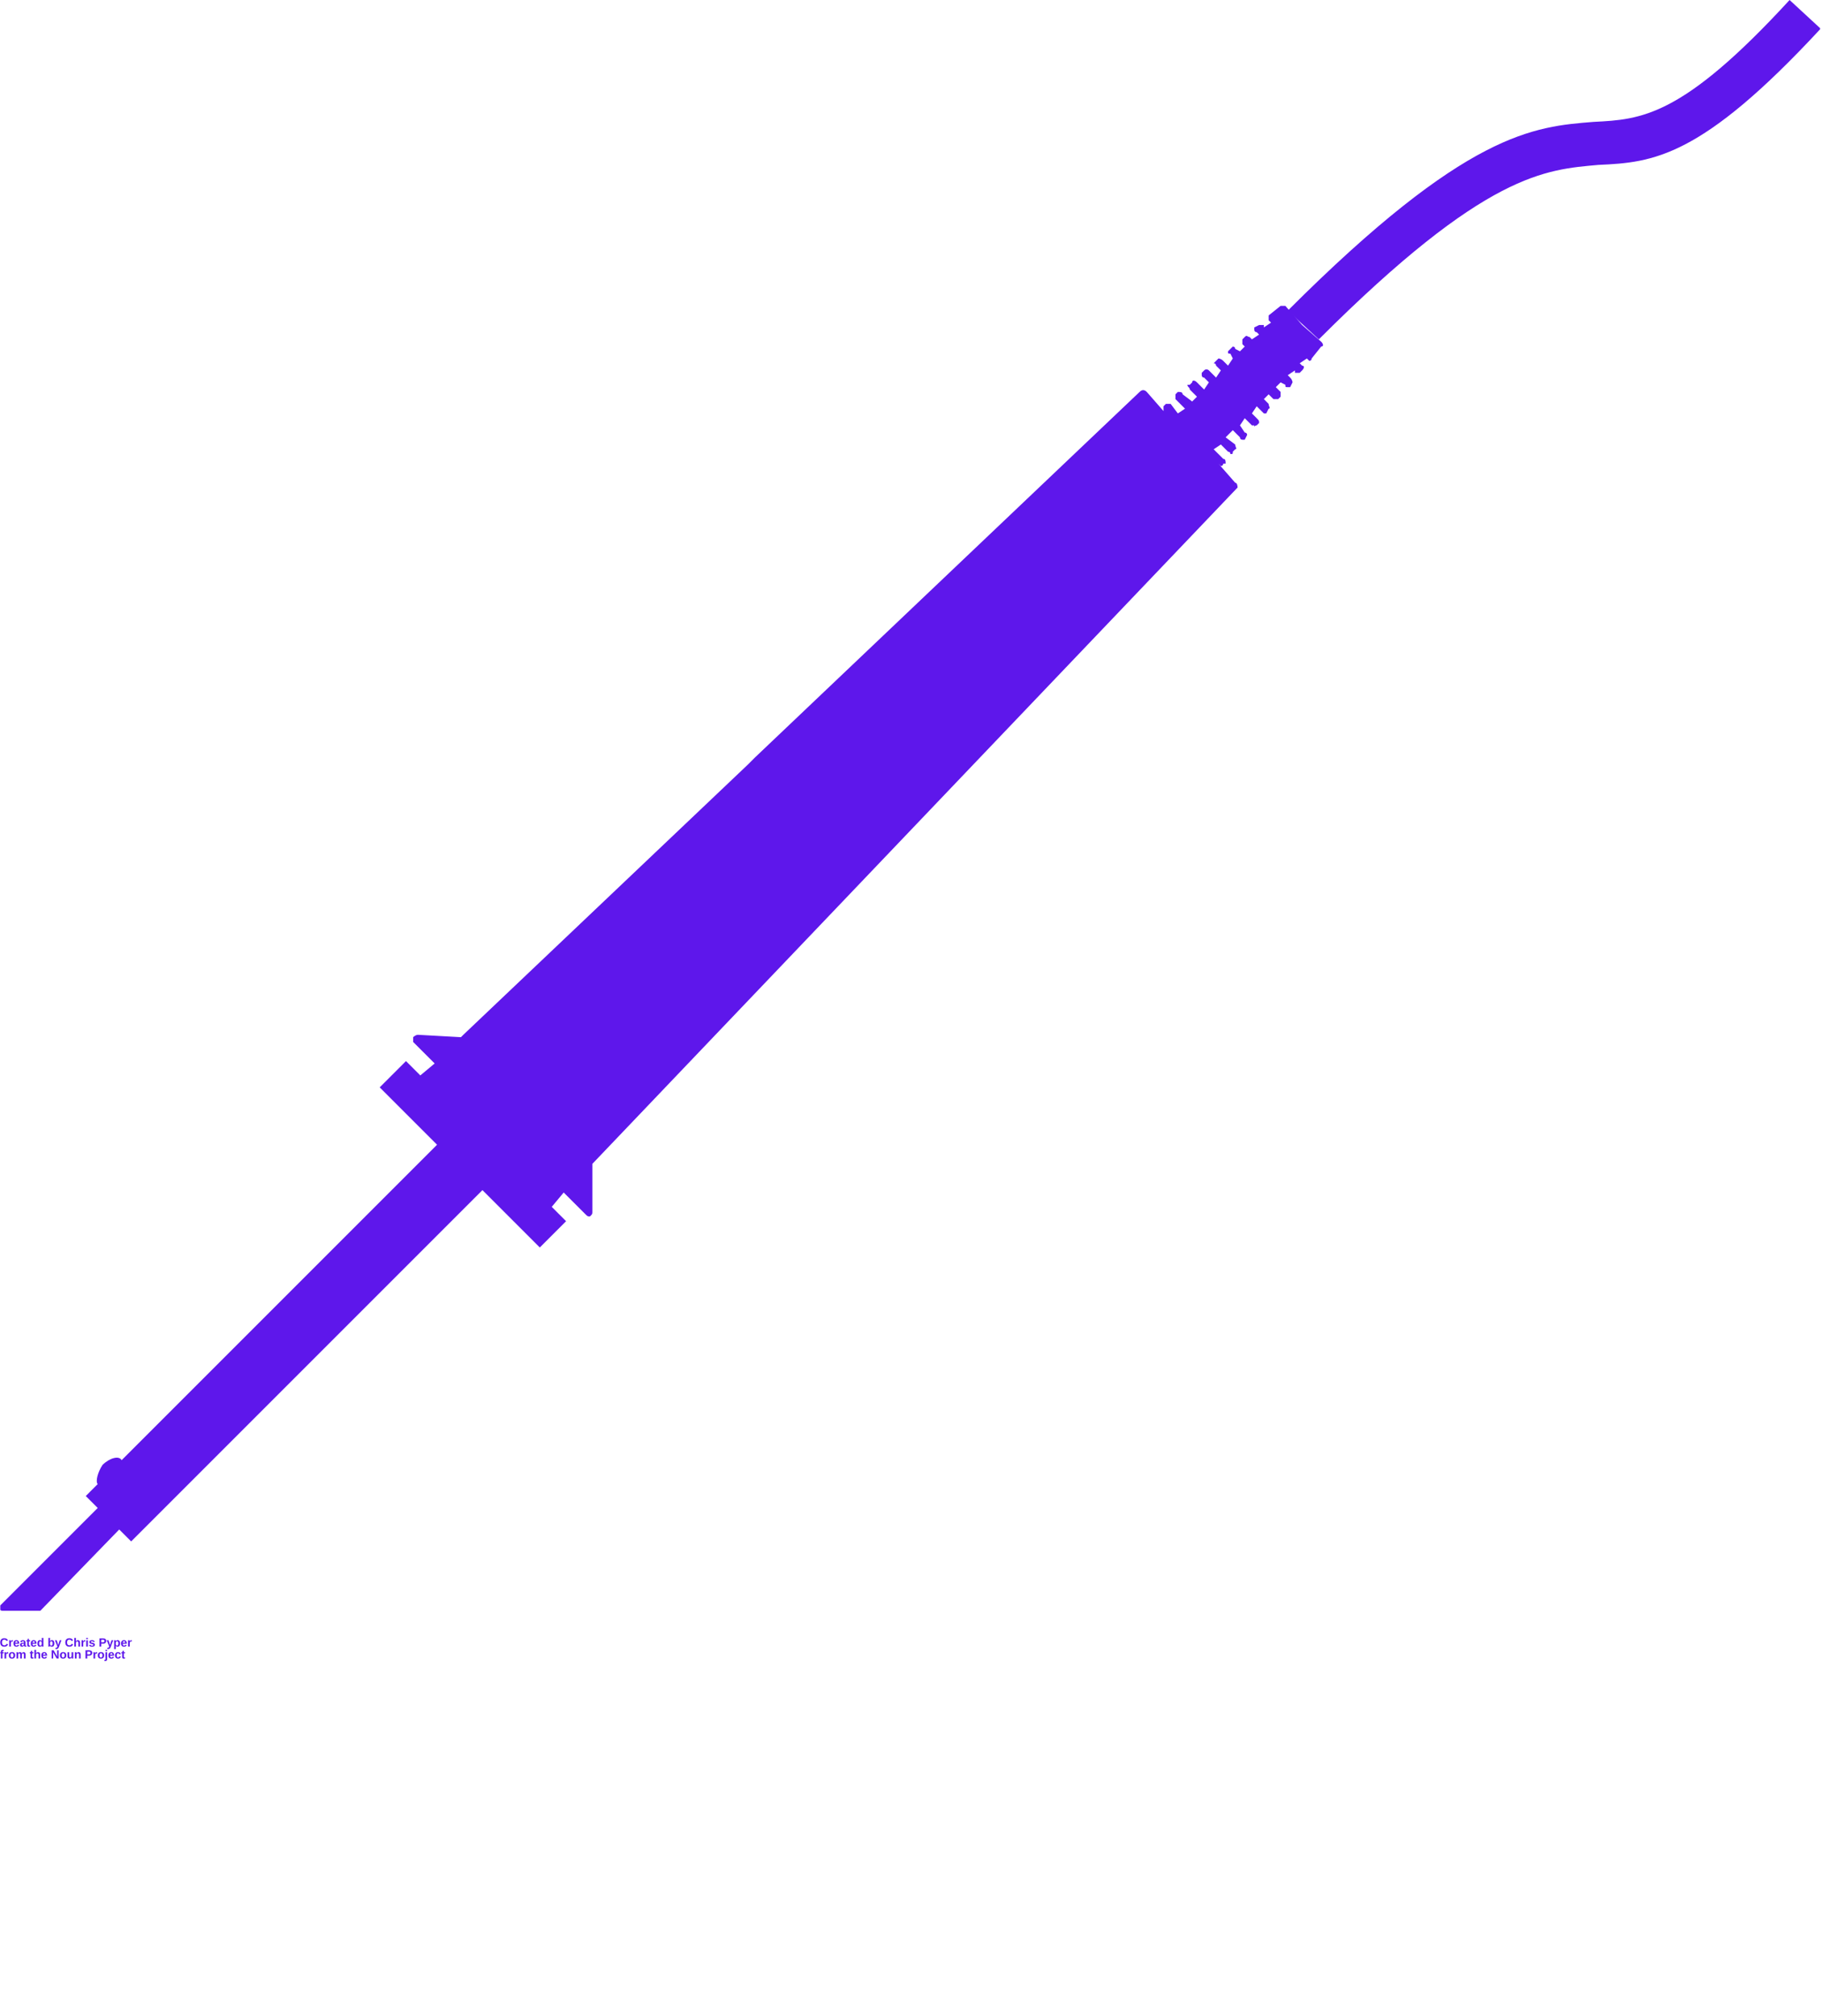<svg xmlns="http://www.w3.org/2000/svg" xmlns:xlink="http://www.w3.org/1999/xlink" width="762" zoomAndPan="magnify" viewBox="0 0 571.5 632.25" height="843" preserveAspectRatio="xMidYMid meet" version="1.0"><defs><g/><clipPath id="e33dde0aef"><path d="M 403 0 L 570.91 0 L 570.91 107 L 403 107 Z M 403 0 " clip-rule="nonzero"/></clipPath><clipPath id="765d69b36c"><path d="M 0.09 95 L 415 95 L 415 506 L 0.09 506 Z M 0.09 95 " clip-rule="nonzero"/></clipPath><clipPath id="c37e105f96"><path d="M 0.09 513 L 42 513 L 42 518 L 0.09 518 Z M 0.09 513 " clip-rule="nonzero"/></clipPath><clipPath id="fa607f2dd1"><path d="M 0.09 517 L 40 517 L 40 521 L 0.09 521 Z M 0.09 517 " clip-rule="nonzero"/></clipPath></defs><g clip-path="url(#e33dde0aef)"><path fill="#5e17eb" d="M 403.926 97.441 C 460.145 41.227 481.133 39.727 499.871 38.227 C 514.863 37.477 527.605 36.727 561.336 0 L 571.078 8.996 C 533.602 49.469 518.609 50.969 501.371 51.719 C 484.879 53.219 466.141 53.969 413.672 106.438 Z M 403.926 97.441 " fill-opacity="1" fill-rule="nonzero"/></g><g clip-path="url(#765d69b36c)"><path fill="#5e17eb" d="M 364.949 128.922 L 367.949 131.172 L 382.191 145.414 L 387.438 151.41 C 388.188 151.41 388.188 152.91 388.188 152.91 L 185.805 365.035 C 185.805 365.785 185.805 365.785 185.805 366.531 L 185.805 380.023 C 185.805 380.773 185.805 380.773 185.059 381.523 C 184.309 381.523 184.309 381.523 183.559 380.773 L 176.812 374.027 L 173.062 378.527 L 177.562 383.023 L 169.316 391.27 L 151.328 373.277 L 41.141 483.465 L 37.395 479.715 L 12.66 505.199 C 12.66 505.199 11.91 505.199 11.91 505.199 L 0.668 505.199 C 0.668 505.199 -0.082 505.199 -0.082 504.449 C -0.082 504.449 -0.082 503.703 -0.082 503.703 L 30.648 472.969 L 26.902 469.223 L 30.648 465.473 C 29.898 464.727 30.648 461.727 32.148 459.477 C 34.395 457.23 37.395 456.48 38.145 457.98 L 137.086 359.039 L 119.098 341.047 L 127.34 332.805 L 131.84 337.301 L 136.336 333.551 L 129.59 326.805 C 129.59 326.805 129.59 326.059 129.59 325.309 C 129.59 325.309 130.34 324.559 131.09 324.559 L 144.582 325.309 C 144.582 325.309 145.332 324.559 145.332 324.559 L 234.527 239.859 L 236.777 237.609 L 357.453 122.926 C 358.203 122.176 358.953 122.176 359.703 122.926 L 364.949 128.922 L 367.949 131.172 L 382.191 145.414 C 382.191 145.414 382.941 146.164 382.941 146.164 C 382.941 146.164 383.688 146.164 383.688 145.414 L 384.438 145.414 C 384.438 144.664 384.438 143.914 383.688 143.914 L 380.691 140.918 L 382.941 139.418 L 385.188 141.668 C 385.188 141.668 385.938 141.668 385.938 142.414 C 386.688 142.414 386.688 142.414 386.688 141.668 L 387.438 140.918 C 388.188 140.918 387.438 140.168 387.438 139.418 L 384.438 137.168 L 386.688 134.922 L 388.938 137.168 C 388.938 137.918 389.688 137.918 389.688 137.918 C 389.688 137.918 390.434 137.918 390.434 137.918 L 391.184 136.418 C 391.184 136.418 391.184 135.668 390.434 135.668 L 388.938 133.422 L 390.434 131.172 L 392.684 133.422 C 392.684 133.422 392.684 133.422 393.434 133.422 C 393.434 134.172 393.434 133.422 394.184 133.422 L 394.934 132.672 C 394.934 131.922 394.934 131.922 394.184 131.172 L 392.684 129.672 L 394.184 127.426 L 395.684 128.922 C 396.434 129.672 396.434 129.672 396.434 129.672 C 397.18 129.672 397.18 129.672 397.18 129.672 L 397.93 128.176 C 398.68 128.176 397.93 127.426 397.93 126.676 L 396.434 125.176 L 397.93 123.676 L 399.43 125.176 C 399.43 125.176 400.18 125.176 400.18 125.176 C 400.18 125.176 400.93 125.176 400.93 125.176 L 401.68 124.426 C 401.68 123.676 401.68 123.676 401.68 122.926 L 400.18 121.43 L 401.68 119.93 L 403.176 120.68 C 403.176 121.43 403.176 121.43 403.926 121.43 C 403.926 121.43 403.926 121.43 404.676 121.43 L 405.426 119.93 C 405.426 119.93 405.426 119.18 404.676 118.43 L 403.926 117.68 L 406.176 116.18 L 406.176 116.93 C 406.926 116.93 406.926 116.93 406.926 116.93 C 407.676 116.93 407.676 116.93 407.676 116.93 L 408.426 116.18 C 409.176 115.43 409.176 114.684 408.426 114.684 L 407.676 113.934 L 409.922 112.434 C 409.922 112.434 410.672 113.184 410.672 113.184 C 410.672 113.184 411.422 113.184 411.422 112.434 L 414.422 108.688 C 415.172 108.688 415.172 107.938 414.422 107.188 L 408.426 101.941 L 403.176 95.941 C 402.43 95.941 402.43 95.941 401.68 95.941 L 397.93 98.941 C 397.93 99.691 397.93 99.691 397.93 99.691 C 397.93 100.441 397.93 100.441 397.93 100.441 L 398.68 101.191 L 396.434 102.688 L 396.434 101.941 C 395.684 101.941 394.934 101.941 394.934 101.941 L 393.434 102.688 C 393.434 102.688 393.434 103.438 393.434 103.438 C 393.434 103.438 393.434 104.188 394.184 104.188 L 394.934 104.938 L 392.684 106.438 L 391.934 105.688 C 391.184 105.688 391.184 104.938 390.434 105.688 L 389.688 106.438 C 389.688 106.438 389.688 106.438 389.688 107.188 C 389.688 107.188 389.688 107.188 389.688 107.938 L 390.434 108.688 L 388.938 110.184 L 387.438 109.434 C 387.438 108.688 386.688 108.688 386.688 108.688 L 385.188 110.184 C 385.188 110.934 385.188 110.934 385.938 110.934 L 386.688 112.434 L 385.188 114.684 L 383.688 113.184 C 382.941 112.434 382.191 112.434 382.191 112.434 L 381.441 113.184 C 381.441 113.184 380.691 113.934 380.691 113.934 C 381.441 113.934 381.441 114.684 381.441 114.684 L 382.941 116.18 L 381.441 118.43 L 379.191 116.18 C 379.191 116.18 378.441 115.43 377.691 116.18 L 376.941 116.93 C 376.941 116.93 376.941 116.93 376.941 117.68 C 376.941 117.68 376.941 118.43 377.691 118.43 L 379.191 119.93 L 377.691 122.176 L 375.445 119.93 C 374.695 119.18 373.945 119.18 373.945 119.93 L 373.195 120.68 C 372.445 120.68 372.445 120.68 372.445 120.68 C 372.445 121.43 373.195 121.43 373.195 122.176 L 375.445 124.426 L 373.945 125.926 L 370.945 123.676 C 370.945 122.926 370.199 122.926 369.449 122.926 L 368.699 123.676 C 368.699 123.676 368.699 124.426 368.699 124.426 C 368.699 125.176 368.699 125.176 368.699 125.176 L 371.695 128.176 L 369.449 129.672 L 367.199 126.676 C 366.449 126.676 365.699 126.676 365.699 126.676 L 364.949 127.426 C 364.949 128.176 364.949 128.176 364.949 128.922 Z M 364.949 128.922 " fill-opacity="1" fill-rule="evenodd"/></g><g clip-path="url(#c37e105f96)"><g fill="#5e17eb" fill-opacity="1"><g transform="translate(-0.083, 516.444)"><g><path d="M 1.453 -0.391 C 1.773 -0.391 2.004 -0.551 2.141 -0.875 L 2.609 -0.703 C 2.504 -0.453 2.352 -0.266 2.156 -0.141 C 1.957 -0.023 1.723 0.031 1.453 0.031 C 1.035 0.031 0.711 -0.082 0.484 -0.312 C 0.266 -0.551 0.156 -0.879 0.156 -1.297 C 0.156 -1.723 0.266 -2.051 0.484 -2.281 C 0.703 -2.508 1.02 -2.625 1.438 -2.625 C 1.738 -2.625 1.984 -2.562 2.172 -2.438 C 2.359 -2.312 2.492 -2.133 2.578 -1.906 L 2.094 -1.766 C 2.051 -1.898 1.973 -2.004 1.859 -2.078 C 1.742 -2.148 1.602 -2.188 1.438 -2.188 C 1.195 -2.188 1.016 -2.109 0.891 -1.953 C 0.766 -1.805 0.703 -1.586 0.703 -1.297 C 0.703 -1.004 0.766 -0.781 0.891 -0.625 C 1.023 -0.469 1.211 -0.391 1.453 -0.391 Z M 1.453 -0.391 "/></g></g><g transform="translate(2.623, 516.444)"><g><path d="M 0.266 0 L 0.266 -1.516 C 0.266 -1.617 0.258 -1.707 0.25 -1.781 C 0.25 -1.852 0.25 -1.922 0.25 -1.984 L 0.734 -1.984 C 0.742 -1.961 0.75 -1.895 0.75 -1.781 C 0.758 -1.664 0.766 -1.594 0.766 -1.562 C 0.816 -1.695 0.863 -1.789 0.906 -1.844 C 0.945 -1.906 0.992 -1.945 1.047 -1.969 C 1.098 -2 1.164 -2.016 1.25 -2.016 C 1.312 -2.016 1.363 -2.008 1.406 -2 L 1.406 -1.562 C 1.32 -1.582 1.25 -1.594 1.188 -1.594 C 1.051 -1.594 0.945 -1.539 0.875 -1.438 C 0.812 -1.332 0.781 -1.176 0.781 -0.969 L 0.781 0 Z M 0.266 0 "/></g></g><g transform="translate(4.082, 516.444)"><g><path d="M 1.078 0.031 C 0.773 0.031 0.539 -0.055 0.375 -0.234 C 0.219 -0.41 0.141 -0.664 0.141 -1 C 0.141 -1.32 0.223 -1.57 0.391 -1.75 C 0.555 -1.926 0.785 -2.016 1.078 -2.016 C 1.359 -2.016 1.57 -1.922 1.719 -1.734 C 1.875 -1.547 1.953 -1.27 1.953 -0.906 L 1.953 -0.891 L 0.688 -0.891 C 0.688 -0.703 0.723 -0.555 0.797 -0.453 C 0.867 -0.359 0.969 -0.312 1.094 -0.312 C 1.281 -0.312 1.395 -0.391 1.438 -0.547 L 1.922 -0.5 C 1.785 -0.145 1.504 0.031 1.078 0.031 Z M 1.078 -1.688 C 0.953 -1.688 0.859 -1.645 0.797 -1.562 C 0.734 -1.477 0.695 -1.363 0.688 -1.219 L 1.453 -1.219 C 1.441 -1.375 1.406 -1.488 1.344 -1.562 C 1.281 -1.645 1.191 -1.688 1.078 -1.688 Z M 1.078 -1.688 "/></g></g><g transform="translate(6.166, 516.444)"><g><path d="M 0.719 0.031 C 0.531 0.031 0.379 -0.02 0.266 -0.125 C 0.16 -0.227 0.109 -0.375 0.109 -0.562 C 0.109 -0.77 0.176 -0.926 0.312 -1.031 C 0.445 -1.133 0.641 -1.188 0.891 -1.188 L 1.312 -1.203 L 1.312 -1.297 C 1.312 -1.43 1.289 -1.531 1.25 -1.594 C 1.207 -1.656 1.133 -1.688 1.031 -1.688 C 0.938 -1.688 0.863 -1.66 0.812 -1.609 C 0.77 -1.566 0.742 -1.5 0.734 -1.406 L 0.203 -1.438 C 0.234 -1.625 0.316 -1.766 0.453 -1.859 C 0.598 -1.961 0.797 -2.016 1.047 -2.016 C 1.297 -2.016 1.488 -1.953 1.625 -1.828 C 1.758 -1.703 1.828 -1.531 1.828 -1.312 L 1.828 -0.594 C 1.828 -0.477 1.836 -0.398 1.859 -0.359 C 1.891 -0.316 1.938 -0.297 2 -0.297 C 2.031 -0.297 2.066 -0.297 2.109 -0.297 L 2.109 -0.031 C 2.078 -0.02 2.047 -0.008 2.016 0 C 1.992 0 1.973 0 1.953 0 C 1.93 0.008 1.906 0.016 1.875 0.016 C 1.844 0.016 1.812 0.016 1.781 0.016 C 1.645 0.016 1.547 -0.016 1.484 -0.078 C 1.43 -0.141 1.395 -0.234 1.375 -0.359 C 1.227 -0.098 1.008 0.031 0.719 0.031 Z M 1.312 -0.922 L 1.062 -0.906 C 0.938 -0.906 0.848 -0.895 0.797 -0.875 C 0.742 -0.852 0.703 -0.816 0.672 -0.766 C 0.648 -0.723 0.641 -0.664 0.641 -0.594 C 0.641 -0.5 0.66 -0.43 0.703 -0.391 C 0.754 -0.348 0.816 -0.328 0.891 -0.328 C 0.961 -0.328 1.031 -0.348 1.094 -0.391 C 1.164 -0.43 1.219 -0.488 1.25 -0.562 C 1.289 -0.645 1.312 -0.727 1.312 -0.812 Z M 1.312 -0.922 "/></g></g><g transform="translate(8.25, 516.444)"><g><path d="M 0.766 0.031 C 0.617 0.031 0.504 -0.008 0.422 -0.094 C 0.336 -0.176 0.297 -0.301 0.297 -0.469 L 0.297 -1.641 L 0.047 -1.641 L 0.047 -1.984 L 0.328 -1.984 L 0.484 -2.453 L 0.812 -2.453 L 0.812 -1.984 L 1.188 -1.984 L 1.188 -1.641 L 0.812 -1.641 L 0.812 -0.609 C 0.812 -0.504 0.828 -0.43 0.859 -0.391 C 0.898 -0.348 0.957 -0.328 1.031 -0.328 C 1.07 -0.328 1.129 -0.332 1.203 -0.344 L 1.203 -0.031 C 1.078 0.008 0.93 0.031 0.766 0.031 Z M 0.766 0.031 "/></g></g><g transform="translate(9.498, 516.444)"><g><path d="M 1.078 0.031 C 0.773 0.031 0.539 -0.055 0.375 -0.234 C 0.219 -0.41 0.141 -0.664 0.141 -1 C 0.141 -1.32 0.223 -1.57 0.391 -1.75 C 0.555 -1.926 0.785 -2.016 1.078 -2.016 C 1.359 -2.016 1.57 -1.922 1.719 -1.734 C 1.875 -1.547 1.953 -1.27 1.953 -0.906 L 1.953 -0.891 L 0.688 -0.891 C 0.688 -0.703 0.723 -0.555 0.797 -0.453 C 0.867 -0.359 0.969 -0.312 1.094 -0.312 C 1.281 -0.312 1.395 -0.391 1.438 -0.547 L 1.922 -0.5 C 1.785 -0.145 1.504 0.031 1.078 0.031 Z M 1.078 -1.688 C 0.953 -1.688 0.859 -1.645 0.797 -1.562 C 0.734 -1.477 0.695 -1.363 0.688 -1.219 L 1.453 -1.219 C 1.441 -1.375 1.406 -1.488 1.344 -1.562 C 1.281 -1.645 1.191 -1.688 1.078 -1.688 Z M 1.078 -1.688 "/></g></g><g transform="translate(11.583, 516.444)"><g><path d="M 1.547 0 C 1.535 -0.02 1.523 -0.066 1.516 -0.141 C 1.516 -0.211 1.516 -0.273 1.516 -0.328 C 1.398 -0.086 1.188 0.031 0.875 0.031 C 0.645 0.031 0.469 -0.055 0.344 -0.234 C 0.219 -0.41 0.156 -0.66 0.156 -0.984 C 0.156 -1.316 0.219 -1.57 0.344 -1.75 C 0.477 -1.926 0.672 -2.016 0.922 -2.016 C 1.055 -2.016 1.176 -1.984 1.281 -1.922 C 1.383 -1.867 1.461 -1.785 1.516 -1.672 L 1.516 -2.719 L 2.031 -2.719 L 2.031 -0.438 C 2.031 -0.312 2.035 -0.164 2.047 0 Z M 1.516 -1 C 1.516 -1.219 1.477 -1.383 1.406 -1.5 C 1.344 -1.613 1.238 -1.672 1.094 -1.672 C 0.957 -1.672 0.852 -1.613 0.781 -1.5 C 0.719 -1.383 0.688 -1.211 0.688 -0.984 C 0.688 -0.535 0.82 -0.312 1.094 -0.312 C 1.227 -0.312 1.332 -0.367 1.406 -0.484 C 1.477 -0.609 1.516 -0.781 1.516 -1 Z M 1.516 -1 "/></g></g><g transform="translate(13.872, 516.444)"><g/></g><g transform="translate(14.913, 516.444)"><g><path d="M 2.141 -1 C 2.141 -0.664 2.07 -0.41 1.938 -0.234 C 1.812 -0.055 1.625 0.031 1.375 0.031 C 1.238 0.031 1.117 0.004 1.016 -0.047 C 0.91 -0.109 0.832 -0.195 0.781 -0.312 L 0.766 -0.312 C 0.766 -0.27 0.758 -0.211 0.75 -0.141 C 0.75 -0.066 0.75 -0.02 0.75 0 L 0.25 0 C 0.258 -0.113 0.266 -0.266 0.266 -0.453 L 0.266 -2.719 L 0.781 -2.719 L 0.781 -1.953 L 0.766 -1.641 L 0.781 -1.641 C 0.895 -1.891 1.102 -2.016 1.406 -2.016 C 1.645 -2.016 1.828 -1.926 1.953 -1.75 C 2.078 -1.57 2.141 -1.32 2.141 -1 Z M 1.594 -1 C 1.594 -1.219 1.562 -1.379 1.5 -1.484 C 1.438 -1.598 1.336 -1.656 1.203 -1.656 C 1.055 -1.656 0.945 -1.598 0.875 -1.484 C 0.801 -1.367 0.766 -1.203 0.766 -0.984 C 0.766 -0.773 0.801 -0.609 0.875 -0.484 C 0.945 -0.367 1.051 -0.312 1.188 -0.312 C 1.457 -0.312 1.594 -0.539 1.594 -1 Z M 1.594 -1 "/></g></g><g transform="translate(17.203, 516.444)"><g><path d="M 0.516 0.781 C 0.391 0.781 0.281 0.77 0.188 0.75 L 0.188 0.391 C 0.258 0.398 0.32 0.406 0.375 0.406 C 0.445 0.406 0.504 0.391 0.547 0.359 C 0.598 0.336 0.641 0.301 0.672 0.25 C 0.711 0.195 0.758 0.109 0.812 -0.016 L 0.031 -1.984 L 0.578 -1.984 L 0.891 -1.047 C 0.93 -0.922 0.988 -0.719 1.062 -0.438 L 1.109 -0.609 L 1.234 -1.047 L 1.531 -1.984 L 2.062 -1.984 L 1.281 0.109 C 1.176 0.359 1.066 0.531 0.953 0.625 C 0.836 0.727 0.691 0.781 0.516 0.781 Z M 0.516 0.781 "/></g></g><g transform="translate(19.287, 516.444)"><g/></g><g transform="translate(20.328, 516.444)"><g><path d="M 1.453 -0.391 C 1.773 -0.391 2.004 -0.551 2.141 -0.875 L 2.609 -0.703 C 2.504 -0.453 2.352 -0.266 2.156 -0.141 C 1.957 -0.023 1.723 0.031 1.453 0.031 C 1.035 0.031 0.711 -0.082 0.484 -0.312 C 0.266 -0.551 0.156 -0.879 0.156 -1.297 C 0.156 -1.723 0.266 -2.051 0.484 -2.281 C 0.703 -2.508 1.02 -2.625 1.438 -2.625 C 1.738 -2.625 1.984 -2.562 2.172 -2.438 C 2.359 -2.312 2.492 -2.133 2.578 -1.906 L 2.094 -1.766 C 2.051 -1.898 1.973 -2.004 1.859 -2.078 C 1.742 -2.148 1.602 -2.188 1.438 -2.188 C 1.195 -2.188 1.016 -2.109 0.891 -1.953 C 0.766 -1.805 0.703 -1.586 0.703 -1.297 C 0.703 -1.004 0.766 -0.781 0.891 -0.625 C 1.023 -0.469 1.211 -0.391 1.453 -0.391 Z M 1.453 -0.391 "/></g></g><g transform="translate(23.035, 516.444)"><g><path d="M 0.766 -1.578 C 0.836 -1.734 0.926 -1.844 1.031 -1.906 C 1.133 -1.977 1.258 -2.016 1.406 -2.016 C 1.613 -2.016 1.773 -1.945 1.891 -1.812 C 2.004 -1.688 2.062 -1.5 2.062 -1.25 L 2.062 0 L 1.547 0 L 1.547 -1.109 C 1.547 -1.453 1.426 -1.625 1.188 -1.625 C 1.062 -1.625 0.961 -1.57 0.891 -1.469 C 0.816 -1.363 0.781 -1.227 0.781 -1.062 L 0.781 0 L 0.266 0 L 0.266 -2.719 L 0.781 -2.719 L 0.781 -1.969 C 0.781 -1.844 0.773 -1.711 0.766 -1.578 Z M 0.766 -1.578 "/></g></g><g transform="translate(25.324, 516.444)"><g><path d="M 0.266 0 L 0.266 -1.516 C 0.266 -1.617 0.258 -1.707 0.25 -1.781 C 0.25 -1.852 0.25 -1.922 0.25 -1.984 L 0.734 -1.984 C 0.742 -1.961 0.75 -1.895 0.75 -1.781 C 0.758 -1.664 0.766 -1.594 0.766 -1.562 C 0.816 -1.695 0.863 -1.789 0.906 -1.844 C 0.945 -1.906 0.992 -1.945 1.047 -1.969 C 1.098 -2 1.164 -2.016 1.25 -2.016 C 1.312 -2.016 1.363 -2.008 1.406 -2 L 1.406 -1.562 C 1.32 -1.582 1.25 -1.594 1.188 -1.594 C 1.051 -1.594 0.945 -1.539 0.875 -1.438 C 0.812 -1.332 0.781 -1.176 0.781 -0.969 L 0.781 0 Z M 0.266 0 "/></g></g><g transform="translate(26.782, 516.444)"><g><path d="M 0.266 -2.344 L 0.266 -2.719 L 0.781 -2.719 L 0.781 -2.344 Z M 0.266 0 L 0.266 -1.984 L 0.781 -1.984 L 0.781 0 Z M 0.266 0 "/></g></g><g transform="translate(27.824, 516.444)"><g><path d="M 1.938 -0.578 C 1.938 -0.391 1.859 -0.238 1.703 -0.125 C 1.547 -0.02 1.328 0.031 1.047 0.031 C 0.773 0.031 0.566 -0.008 0.422 -0.094 C 0.273 -0.176 0.176 -0.312 0.125 -0.5 L 0.578 -0.562 C 0.609 -0.469 0.656 -0.398 0.719 -0.359 C 0.781 -0.316 0.891 -0.297 1.047 -0.297 C 1.191 -0.297 1.297 -0.312 1.359 -0.344 C 1.422 -0.383 1.453 -0.445 1.453 -0.531 C 1.453 -0.594 1.426 -0.641 1.375 -0.672 C 1.32 -0.711 1.234 -0.75 1.109 -0.781 C 0.816 -0.832 0.617 -0.883 0.516 -0.938 C 0.422 -0.988 0.344 -1.051 0.281 -1.125 C 0.227 -1.207 0.203 -1.305 0.203 -1.422 C 0.203 -1.609 0.273 -1.754 0.422 -1.859 C 0.566 -1.961 0.773 -2.016 1.047 -2.016 C 1.285 -2.016 1.473 -1.969 1.609 -1.875 C 1.754 -1.789 1.848 -1.66 1.891 -1.484 L 1.438 -1.438 C 1.414 -1.52 1.375 -1.578 1.312 -1.609 C 1.258 -1.648 1.172 -1.672 1.047 -1.672 C 0.922 -1.672 0.828 -1.656 0.766 -1.625 C 0.711 -1.594 0.688 -1.539 0.688 -1.469 C 0.688 -1.414 0.707 -1.367 0.75 -1.328 C 0.801 -1.297 0.879 -1.27 0.984 -1.25 C 1.141 -1.219 1.273 -1.188 1.391 -1.156 C 1.516 -1.125 1.613 -1.082 1.688 -1.031 C 1.758 -0.988 1.816 -0.93 1.859 -0.859 C 1.91 -0.785 1.938 -0.691 1.938 -0.578 Z M 1.938 -0.578 "/></g></g><g transform="translate(29.908, 516.444)"><g/></g><g transform="translate(30.949, 516.444)"><g><path d="M 2.375 -1.766 C 2.375 -1.598 2.332 -1.445 2.25 -1.312 C 2.176 -1.188 2.066 -1.086 1.922 -1.016 C 1.785 -0.941 1.625 -0.906 1.438 -0.906 L 0.797 -0.906 L 0.797 0 L 0.25 0 L 0.25 -2.578 L 1.406 -2.578 C 1.719 -2.578 1.957 -2.504 2.125 -2.359 C 2.289 -2.223 2.375 -2.023 2.375 -1.766 Z M 1.828 -1.75 C 1.828 -2.02 1.664 -2.156 1.344 -2.156 L 0.797 -2.156 L 0.797 -1.328 L 1.359 -1.328 C 1.516 -1.328 1.629 -1.363 1.703 -1.438 C 1.785 -1.508 1.828 -1.613 1.828 -1.75 Z M 1.828 -1.75 "/></g></g><g transform="translate(33.449, 516.444)"><g><path d="M 0.516 0.781 C 0.391 0.781 0.281 0.77 0.188 0.75 L 0.188 0.391 C 0.258 0.398 0.32 0.406 0.375 0.406 C 0.445 0.406 0.504 0.391 0.547 0.359 C 0.598 0.336 0.641 0.301 0.672 0.25 C 0.711 0.195 0.758 0.109 0.812 -0.016 L 0.031 -1.984 L 0.578 -1.984 L 0.891 -1.047 C 0.93 -0.922 0.988 -0.719 1.062 -0.438 L 1.109 -0.609 L 1.234 -1.047 L 1.531 -1.984 L 2.062 -1.984 L 1.281 0.109 C 1.176 0.359 1.066 0.531 0.953 0.625 C 0.836 0.727 0.691 0.781 0.516 0.781 Z M 0.516 0.781 "/></g></g><g transform="translate(35.533, 516.444)"><g><path d="M 2.141 -1 C 2.141 -0.664 2.07 -0.41 1.938 -0.234 C 1.801 -0.055 1.613 0.031 1.375 0.031 C 1.238 0.031 1.117 0.004 1.016 -0.047 C 0.91 -0.109 0.832 -0.195 0.781 -0.312 L 0.766 -0.312 C 0.773 -0.281 0.781 -0.172 0.781 0.016 L 0.781 0.781 L 0.266 0.781 L 0.266 -1.531 C 0.266 -1.719 0.258 -1.867 0.25 -1.984 L 0.75 -1.984 C 0.75 -1.961 0.75 -1.914 0.75 -1.844 C 0.758 -1.781 0.766 -1.719 0.766 -1.656 L 0.781 -1.656 C 0.895 -1.895 1.102 -2.016 1.406 -2.016 C 1.633 -2.016 1.812 -1.926 1.938 -1.75 C 2.07 -1.57 2.141 -1.32 2.141 -1 Z M 1.594 -1 C 1.594 -1.445 1.457 -1.672 1.188 -1.672 C 1.051 -1.672 0.945 -1.609 0.875 -1.484 C 0.801 -1.367 0.766 -1.203 0.766 -0.984 C 0.766 -0.773 0.801 -0.609 0.875 -0.484 C 0.945 -0.367 1.051 -0.312 1.188 -0.312 C 1.457 -0.312 1.594 -0.539 1.594 -1 Z M 1.594 -1 "/></g></g><g transform="translate(37.823, 516.444)"><g><path d="M 1.078 0.031 C 0.773 0.031 0.539 -0.055 0.375 -0.234 C 0.219 -0.41 0.141 -0.664 0.141 -1 C 0.141 -1.32 0.223 -1.57 0.391 -1.75 C 0.555 -1.926 0.785 -2.016 1.078 -2.016 C 1.359 -2.016 1.57 -1.922 1.719 -1.734 C 1.875 -1.547 1.953 -1.27 1.953 -0.906 L 1.953 -0.891 L 0.688 -0.891 C 0.688 -0.703 0.723 -0.555 0.797 -0.453 C 0.867 -0.359 0.969 -0.312 1.094 -0.312 C 1.281 -0.312 1.395 -0.391 1.438 -0.547 L 1.922 -0.5 C 1.785 -0.145 1.504 0.031 1.078 0.031 Z M 1.078 -1.688 C 0.953 -1.688 0.859 -1.645 0.797 -1.562 C 0.734 -1.477 0.695 -1.363 0.688 -1.219 L 1.453 -1.219 C 1.441 -1.375 1.406 -1.488 1.344 -1.562 C 1.281 -1.645 1.191 -1.688 1.078 -1.688 Z M 1.078 -1.688 "/></g></g><g transform="translate(39.907, 516.444)"><g><path d="M 0.266 0 L 0.266 -1.516 C 0.266 -1.617 0.258 -1.707 0.25 -1.781 C 0.25 -1.852 0.25 -1.922 0.25 -1.984 L 0.734 -1.984 C 0.742 -1.961 0.75 -1.895 0.75 -1.781 C 0.758 -1.664 0.766 -1.594 0.766 -1.562 C 0.816 -1.695 0.863 -1.789 0.906 -1.844 C 0.945 -1.906 0.992 -1.945 1.047 -1.969 C 1.098 -2 1.164 -2.016 1.25 -2.016 C 1.312 -2.016 1.363 -2.008 1.406 -2 L 1.406 -1.562 C 1.32 -1.582 1.25 -1.594 1.188 -1.594 C 1.051 -1.594 0.945 -1.539 0.875 -1.438 C 0.812 -1.332 0.781 -1.176 0.781 -0.969 L 0.781 0 Z M 0.266 0 "/></g></g></g></g><g clip-path="url(#fa607f2dd1)"><g fill="#5e17eb" fill-opacity="1"><g transform="translate(-0.083, 520.192)"><g><path d="M 0.859 -1.641 L 0.859 0 L 0.359 0 L 0.359 -1.641 L 0.062 -1.641 L 0.062 -1.984 L 0.359 -1.984 L 0.359 -2.188 C 0.359 -2.363 0.406 -2.492 0.5 -2.578 C 0.594 -2.672 0.738 -2.719 0.938 -2.719 C 1.031 -2.719 1.133 -2.707 1.25 -2.688 L 1.25 -2.359 C 1.207 -2.367 1.16 -2.375 1.109 -2.375 C 1.016 -2.375 0.945 -2.352 0.906 -2.312 C 0.875 -2.281 0.859 -2.223 0.859 -2.141 L 0.859 -1.984 L 1.25 -1.984 L 1.25 -1.641 Z M 0.859 -1.641 "/></g></g><g transform="translate(1.165, 520.192)"><g><path d="M 0.266 0 L 0.266 -1.516 C 0.266 -1.617 0.258 -1.707 0.25 -1.781 C 0.25 -1.852 0.25 -1.922 0.25 -1.984 L 0.734 -1.984 C 0.742 -1.961 0.75 -1.895 0.75 -1.781 C 0.758 -1.664 0.766 -1.594 0.766 -1.562 C 0.816 -1.695 0.863 -1.789 0.906 -1.844 C 0.945 -1.906 0.992 -1.945 1.047 -1.969 C 1.098 -2 1.164 -2.016 1.25 -2.016 C 1.312 -2.016 1.363 -2.008 1.406 -2 L 1.406 -1.562 C 1.32 -1.582 1.25 -1.594 1.188 -1.594 C 1.051 -1.594 0.945 -1.539 0.875 -1.438 C 0.812 -1.332 0.781 -1.176 0.781 -0.969 L 0.781 0 Z M 0.266 0 "/></g></g><g transform="translate(2.623, 520.192)"><g><path d="M 2.141 -1 C 2.141 -0.676 2.051 -0.422 1.875 -0.234 C 1.695 -0.055 1.453 0.031 1.141 0.031 C 0.828 0.031 0.582 -0.055 0.406 -0.234 C 0.227 -0.422 0.141 -0.676 0.141 -1 C 0.141 -1.312 0.227 -1.555 0.406 -1.734 C 0.582 -1.922 0.828 -2.016 1.141 -2.016 C 1.473 -2.016 1.723 -1.926 1.891 -1.75 C 2.055 -1.57 2.141 -1.32 2.141 -1 Z M 1.609 -1 C 1.609 -1.227 1.566 -1.395 1.484 -1.5 C 1.41 -1.613 1.301 -1.672 1.156 -1.672 C 0.844 -1.672 0.688 -1.445 0.688 -1 C 0.688 -0.77 0.723 -0.598 0.797 -0.484 C 0.879 -0.367 0.988 -0.312 1.125 -0.312 C 1.445 -0.312 1.609 -0.539 1.609 -1 Z M 1.609 -1 "/></g></g><g transform="translate(4.912, 520.192)"><g><path d="M 1.422 0 L 1.422 -1.109 C 1.422 -1.461 1.32 -1.641 1.125 -1.641 C 1.02 -1.641 0.938 -1.582 0.875 -1.469 C 0.812 -1.363 0.781 -1.227 0.781 -1.062 L 0.781 0 L 0.266 0 L 0.266 -1.531 C 0.266 -1.645 0.258 -1.734 0.25 -1.797 C 0.25 -1.867 0.25 -1.93 0.25 -1.984 L 0.734 -1.984 C 0.742 -1.961 0.75 -1.898 0.75 -1.797 C 0.758 -1.691 0.766 -1.625 0.766 -1.594 C 0.828 -1.738 0.906 -1.844 1 -1.906 C 1.094 -1.977 1.207 -2.016 1.344 -2.016 C 1.645 -2.016 1.828 -1.875 1.891 -1.594 L 1.906 -1.594 C 1.977 -1.738 2.062 -1.844 2.156 -1.906 C 2.25 -1.977 2.367 -2.016 2.516 -2.016 C 2.703 -2.016 2.848 -1.945 2.953 -1.812 C 3.055 -1.688 3.109 -1.504 3.109 -1.266 L 3.109 0 L 2.594 0 L 2.594 -1.109 C 2.594 -1.461 2.492 -1.641 2.297 -1.641 C 2.191 -1.641 2.109 -1.586 2.047 -1.484 C 1.984 -1.391 1.945 -1.254 1.938 -1.078 L 1.938 0 Z M 1.422 0 "/></g></g><g transform="translate(8.245, 520.192)"><g/></g><g transform="translate(9.286, 520.192)"><g><path d="M 0.766 0.031 C 0.617 0.031 0.504 -0.008 0.422 -0.094 C 0.336 -0.176 0.297 -0.301 0.297 -0.469 L 0.297 -1.641 L 0.047 -1.641 L 0.047 -1.984 L 0.328 -1.984 L 0.484 -2.453 L 0.812 -2.453 L 0.812 -1.984 L 1.188 -1.984 L 1.188 -1.641 L 0.812 -1.641 L 0.812 -0.609 C 0.812 -0.504 0.828 -0.43 0.859 -0.391 C 0.898 -0.348 0.957 -0.328 1.031 -0.328 C 1.07 -0.328 1.129 -0.332 1.203 -0.344 L 1.203 -0.031 C 1.078 0.008 0.93 0.031 0.766 0.031 Z M 0.766 0.031 "/></g></g><g transform="translate(10.534, 520.192)"><g><path d="M 0.766 -1.578 C 0.836 -1.734 0.926 -1.844 1.031 -1.906 C 1.133 -1.977 1.258 -2.016 1.406 -2.016 C 1.613 -2.016 1.773 -1.945 1.891 -1.812 C 2.004 -1.688 2.062 -1.5 2.062 -1.25 L 2.062 0 L 1.547 0 L 1.547 -1.109 C 1.547 -1.453 1.426 -1.625 1.188 -1.625 C 1.062 -1.625 0.961 -1.57 0.891 -1.469 C 0.816 -1.363 0.781 -1.227 0.781 -1.062 L 0.781 0 L 0.266 0 L 0.266 -2.719 L 0.781 -2.719 L 0.781 -1.969 C 0.781 -1.844 0.773 -1.711 0.766 -1.578 Z M 0.766 -1.578 "/></g></g><g transform="translate(12.823, 520.192)"><g><path d="M 1.078 0.031 C 0.773 0.031 0.539 -0.055 0.375 -0.234 C 0.219 -0.41 0.141 -0.664 0.141 -1 C 0.141 -1.32 0.223 -1.57 0.391 -1.75 C 0.555 -1.926 0.785 -2.016 1.078 -2.016 C 1.359 -2.016 1.57 -1.922 1.719 -1.734 C 1.875 -1.547 1.953 -1.27 1.953 -0.906 L 1.953 -0.891 L 0.688 -0.891 C 0.688 -0.703 0.723 -0.555 0.797 -0.453 C 0.867 -0.359 0.969 -0.312 1.094 -0.312 C 1.281 -0.312 1.395 -0.391 1.438 -0.547 L 1.922 -0.5 C 1.785 -0.145 1.504 0.031 1.078 0.031 Z M 1.078 -1.688 C 0.953 -1.688 0.859 -1.645 0.797 -1.562 C 0.734 -1.477 0.695 -1.363 0.688 -1.219 L 1.453 -1.219 C 1.441 -1.375 1.406 -1.488 1.344 -1.562 C 1.281 -1.645 1.191 -1.688 1.078 -1.688 Z M 1.078 -1.688 "/></g></g><g transform="translate(14.908, 520.192)"><g/></g><g transform="translate(15.949, 520.192)"><g><path d="M 1.828 0 L 0.703 -1.984 C 0.723 -1.797 0.734 -1.641 0.734 -1.516 L 0.734 0 L 0.25 0 L 0.25 -2.578 L 0.875 -2.578 L 2.016 -0.578 C 1.984 -0.766 1.969 -0.93 1.969 -1.078 L 1.969 -2.578 L 2.453 -2.578 L 2.453 0 Z M 1.828 0 "/></g></g><g transform="translate(18.656, 520.192)"><g><path d="M 2.141 -1 C 2.141 -0.676 2.051 -0.422 1.875 -0.234 C 1.695 -0.055 1.453 0.031 1.141 0.031 C 0.828 0.031 0.582 -0.055 0.406 -0.234 C 0.227 -0.422 0.141 -0.676 0.141 -1 C 0.141 -1.312 0.227 -1.555 0.406 -1.734 C 0.582 -1.922 0.828 -2.016 1.141 -2.016 C 1.473 -2.016 1.723 -1.926 1.891 -1.75 C 2.055 -1.57 2.141 -1.32 2.141 -1 Z M 1.609 -1 C 1.609 -1.227 1.566 -1.395 1.484 -1.5 C 1.41 -1.613 1.301 -1.672 1.156 -1.672 C 0.844 -1.672 0.688 -1.445 0.688 -1 C 0.688 -0.77 0.723 -0.598 0.797 -0.484 C 0.879 -0.367 0.988 -0.312 1.125 -0.312 C 1.445 -0.312 1.609 -0.539 1.609 -1 Z M 1.609 -1 "/></g></g><g transform="translate(20.945, 520.192)"><g><path d="M 0.75 -1.984 L 0.75 -0.875 C 0.75 -0.52 0.863 -0.344 1.094 -0.344 C 1.219 -0.344 1.316 -0.395 1.391 -0.5 C 1.473 -0.613 1.516 -0.754 1.516 -0.922 L 1.516 -1.984 L 2.031 -1.984 L 2.031 -0.438 C 2.031 -0.27 2.035 -0.125 2.047 0 L 1.547 0 C 1.535 -0.176 1.531 -0.305 1.531 -0.391 L 1.516 -0.391 C 1.453 -0.242 1.367 -0.133 1.266 -0.062 C 1.16 0 1.035 0.031 0.891 0.031 C 0.672 0.031 0.504 -0.031 0.391 -0.156 C 0.285 -0.281 0.234 -0.469 0.234 -0.719 L 0.234 -1.984 Z M 0.75 -1.984 "/></g></g><g transform="translate(23.234, 520.192)"><g><path d="M 1.547 0 L 1.547 -1.109 C 1.547 -1.461 1.426 -1.641 1.188 -1.641 C 1.062 -1.641 0.961 -1.582 0.891 -1.469 C 0.816 -1.363 0.781 -1.227 0.781 -1.062 L 0.781 0 L 0.266 0 L 0.266 -1.531 C 0.266 -1.645 0.258 -1.734 0.25 -1.797 C 0.25 -1.867 0.25 -1.93 0.25 -1.984 L 0.734 -1.984 C 0.742 -1.961 0.75 -1.898 0.75 -1.797 C 0.758 -1.691 0.766 -1.625 0.766 -1.594 C 0.836 -1.738 0.926 -1.844 1.031 -1.906 C 1.133 -1.977 1.258 -2.016 1.406 -2.016 C 1.613 -2.016 1.773 -1.945 1.891 -1.812 C 2.004 -1.688 2.062 -1.504 2.062 -1.266 L 2.062 0 Z M 1.547 0 "/></g></g><g transform="translate(25.523, 520.192)"><g/></g><g transform="translate(26.565, 520.192)"><g><path d="M 2.375 -1.766 C 2.375 -1.598 2.332 -1.445 2.25 -1.312 C 2.176 -1.188 2.066 -1.086 1.922 -1.016 C 1.785 -0.941 1.625 -0.906 1.438 -0.906 L 0.797 -0.906 L 0.797 0 L 0.25 0 L 0.25 -2.578 L 1.406 -2.578 C 1.719 -2.578 1.957 -2.504 2.125 -2.359 C 2.289 -2.223 2.375 -2.023 2.375 -1.766 Z M 1.828 -1.75 C 1.828 -2.02 1.664 -2.156 1.344 -2.156 L 0.797 -2.156 L 0.797 -1.328 L 1.359 -1.328 C 1.516 -1.328 1.629 -1.363 1.703 -1.438 C 1.785 -1.508 1.828 -1.613 1.828 -1.75 Z M 1.828 -1.75 "/></g></g><g transform="translate(29.064, 520.192)"><g><path d="M 0.266 0 L 0.266 -1.516 C 0.266 -1.617 0.258 -1.707 0.25 -1.781 C 0.25 -1.852 0.25 -1.922 0.25 -1.984 L 0.734 -1.984 C 0.742 -1.961 0.75 -1.895 0.75 -1.781 C 0.758 -1.664 0.766 -1.594 0.766 -1.562 C 0.816 -1.695 0.863 -1.789 0.906 -1.844 C 0.945 -1.906 0.992 -1.945 1.047 -1.969 C 1.098 -2 1.164 -2.016 1.25 -2.016 C 1.312 -2.016 1.363 -2.008 1.406 -2 L 1.406 -1.562 C 1.32 -1.582 1.25 -1.594 1.188 -1.594 C 1.051 -1.594 0.945 -1.539 0.875 -1.438 C 0.812 -1.332 0.781 -1.176 0.781 -0.969 L 0.781 0 Z M 0.266 0 "/></g></g><g transform="translate(30.523, 520.192)"><g><path d="M 2.141 -1 C 2.141 -0.676 2.051 -0.422 1.875 -0.234 C 1.695 -0.055 1.453 0.031 1.141 0.031 C 0.828 0.031 0.582 -0.055 0.406 -0.234 C 0.227 -0.422 0.141 -0.676 0.141 -1 C 0.141 -1.312 0.227 -1.555 0.406 -1.734 C 0.582 -1.922 0.828 -2.016 1.141 -2.016 C 1.473 -2.016 1.723 -1.926 1.891 -1.75 C 2.055 -1.57 2.141 -1.32 2.141 -1 Z M 1.609 -1 C 1.609 -1.227 1.566 -1.395 1.484 -1.5 C 1.41 -1.613 1.301 -1.672 1.156 -1.672 C 0.844 -1.672 0.688 -1.445 0.688 -1 C 0.688 -0.77 0.723 -0.598 0.797 -0.484 C 0.879 -0.367 0.988 -0.312 1.125 -0.312 C 1.445 -0.312 1.609 -0.539 1.609 -1 Z M 1.609 -1 "/></g></g><g transform="translate(32.812, 520.192)"><g><path d="M 0.266 -2.344 L 0.266 -2.719 L 0.781 -2.719 L 0.781 -2.344 Z M 0.25 0.781 C 0.125 0.781 0.02 0.773 -0.062 0.766 L -0.062 0.406 L 0.031 0.406 C 0.125 0.406 0.188 0.383 0.219 0.344 C 0.25 0.312 0.266 0.234 0.266 0.109 L 0.266 -1.984 L 0.781 -1.984 L 0.781 0.234 C 0.781 0.41 0.734 0.547 0.641 0.641 C 0.555 0.734 0.426 0.781 0.25 0.781 Z M 0.25 0.781 "/></g></g><g transform="translate(33.853, 520.192)"><g><path d="M 1.078 0.031 C 0.773 0.031 0.539 -0.055 0.375 -0.234 C 0.219 -0.41 0.141 -0.664 0.141 -1 C 0.141 -1.32 0.223 -1.57 0.391 -1.75 C 0.555 -1.926 0.785 -2.016 1.078 -2.016 C 1.359 -2.016 1.57 -1.922 1.719 -1.734 C 1.875 -1.547 1.953 -1.27 1.953 -0.906 L 1.953 -0.891 L 0.688 -0.891 C 0.688 -0.703 0.723 -0.555 0.797 -0.453 C 0.867 -0.359 0.969 -0.312 1.094 -0.312 C 1.281 -0.312 1.395 -0.391 1.438 -0.547 L 1.922 -0.5 C 1.785 -0.145 1.504 0.031 1.078 0.031 Z M 1.078 -1.688 C 0.953 -1.688 0.859 -1.645 0.797 -1.562 C 0.734 -1.477 0.695 -1.363 0.688 -1.219 L 1.453 -1.219 C 1.441 -1.375 1.406 -1.488 1.344 -1.562 C 1.281 -1.645 1.191 -1.688 1.078 -1.688 Z M 1.078 -1.688 "/></g></g><g transform="translate(35.938, 520.192)"><g><path d="M 1.094 0.031 C 0.789 0.031 0.555 -0.055 0.391 -0.234 C 0.223 -0.41 0.141 -0.66 0.141 -0.984 C 0.141 -1.305 0.223 -1.555 0.391 -1.734 C 0.555 -1.922 0.789 -2.016 1.094 -2.016 C 1.32 -2.016 1.516 -1.957 1.672 -1.844 C 1.828 -1.727 1.926 -1.566 1.969 -1.359 L 1.438 -1.328 C 1.426 -1.43 1.391 -1.516 1.328 -1.578 C 1.273 -1.641 1.191 -1.672 1.078 -1.672 C 0.816 -1.672 0.688 -1.445 0.688 -1 C 0.688 -0.539 0.82 -0.312 1.094 -0.312 C 1.188 -0.312 1.266 -0.344 1.328 -0.406 C 1.398 -0.469 1.441 -0.562 1.453 -0.688 L 1.969 -0.656 C 1.957 -0.52 1.91 -0.398 1.828 -0.297 C 1.754 -0.191 1.648 -0.109 1.516 -0.047 C 1.391 0.004 1.25 0.031 1.094 0.031 Z M 1.094 0.031 "/></g></g><g transform="translate(38.022, 520.192)"><g><path d="M 0.766 0.031 C 0.617 0.031 0.504 -0.008 0.422 -0.094 C 0.336 -0.176 0.297 -0.301 0.297 -0.469 L 0.297 -1.641 L 0.047 -1.641 L 0.047 -1.984 L 0.328 -1.984 L 0.484 -2.453 L 0.812 -2.453 L 0.812 -1.984 L 1.188 -1.984 L 1.188 -1.641 L 0.812 -1.641 L 0.812 -0.609 C 0.812 -0.504 0.828 -0.43 0.859 -0.391 C 0.898 -0.348 0.957 -0.328 1.031 -0.328 C 1.07 -0.328 1.129 -0.332 1.203 -0.344 L 1.203 -0.031 C 1.078 0.008 0.93 0.031 0.766 0.031 Z M 0.766 0.031 "/></g></g></g></g></svg>